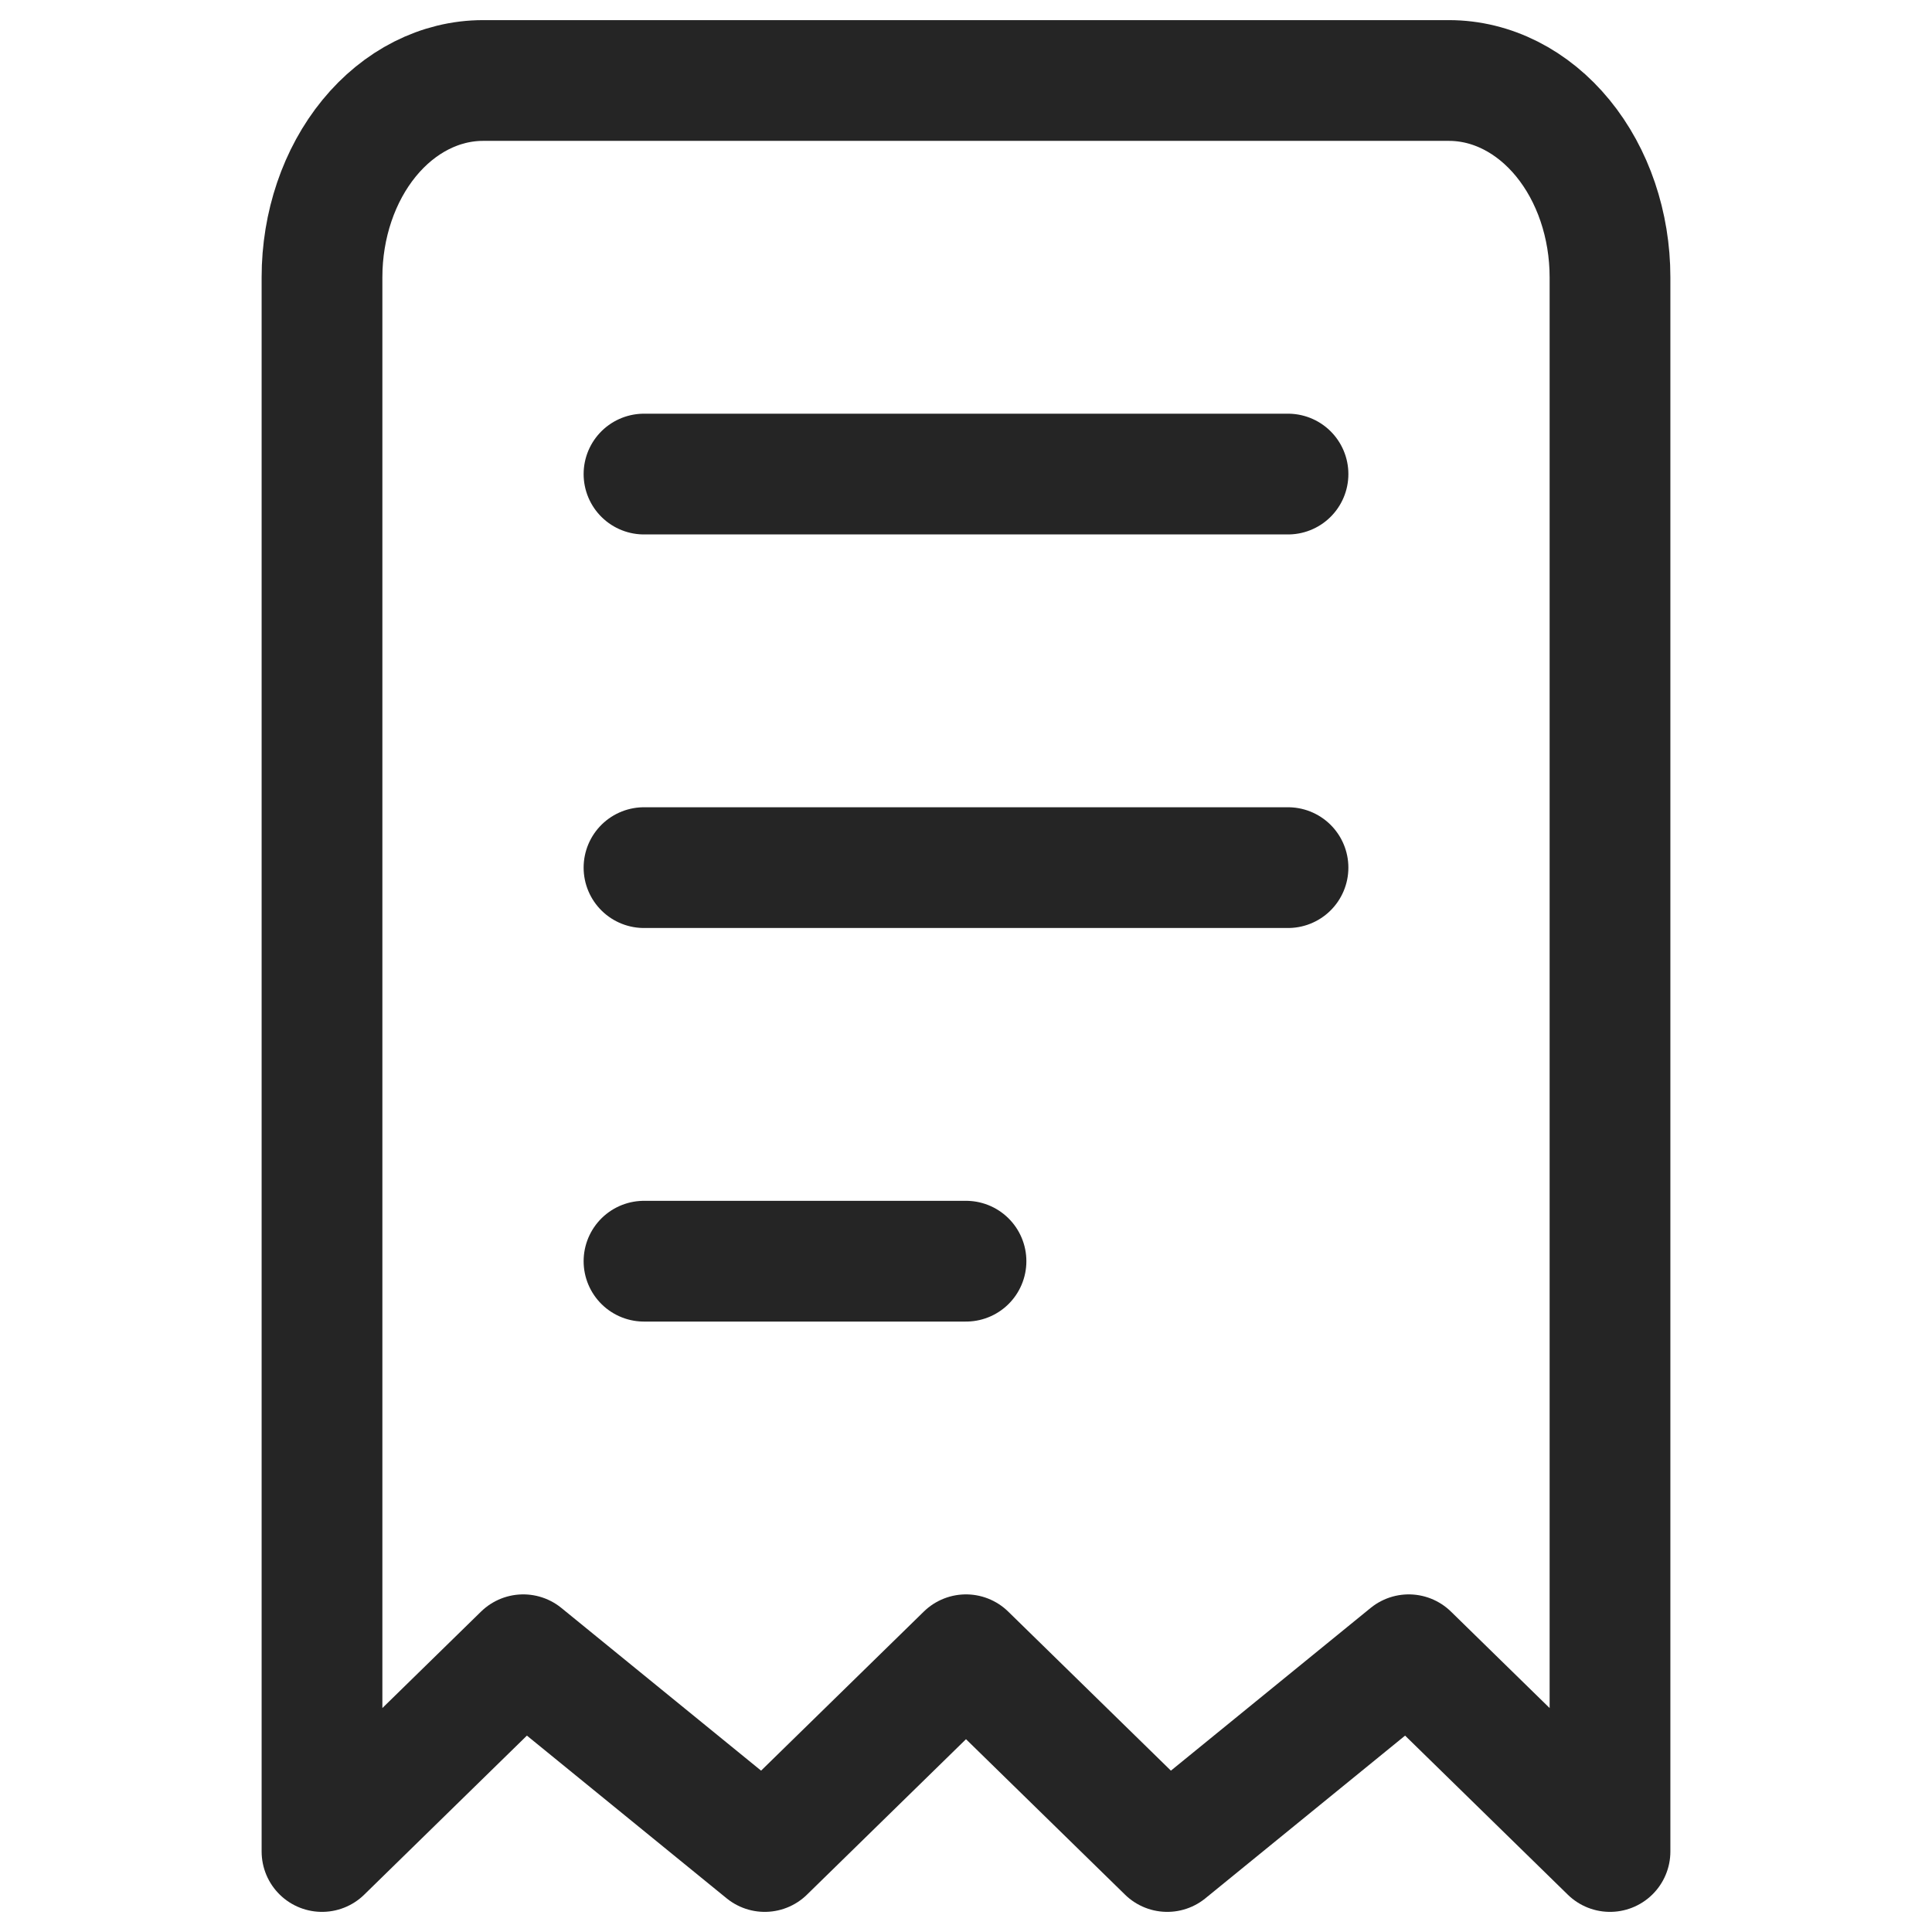 <svg width="24" height="24" viewBox="0 0 24 24" fill="none" xmlns="http://www.w3.org/2000/svg">
<path d="M8 5.889H16M8 10.778H16M8 15.667H12M20 23V3.444C20 2.796 19.789 2.174 19.414 1.716C19.039 1.258 18.53 1 18 1H6C5.47 1 4.961 1.258 4.586 1.716C4.211 2.174 4 2.796 4 3.444V23L6.5 20.556L9.5 23L12 20.556L14.5 23L17.5 20.556L20 23Z" stroke="#252525" stroke-width="1.5" stroke-linecap="round" stroke-linejoin="round"/>
</svg>
